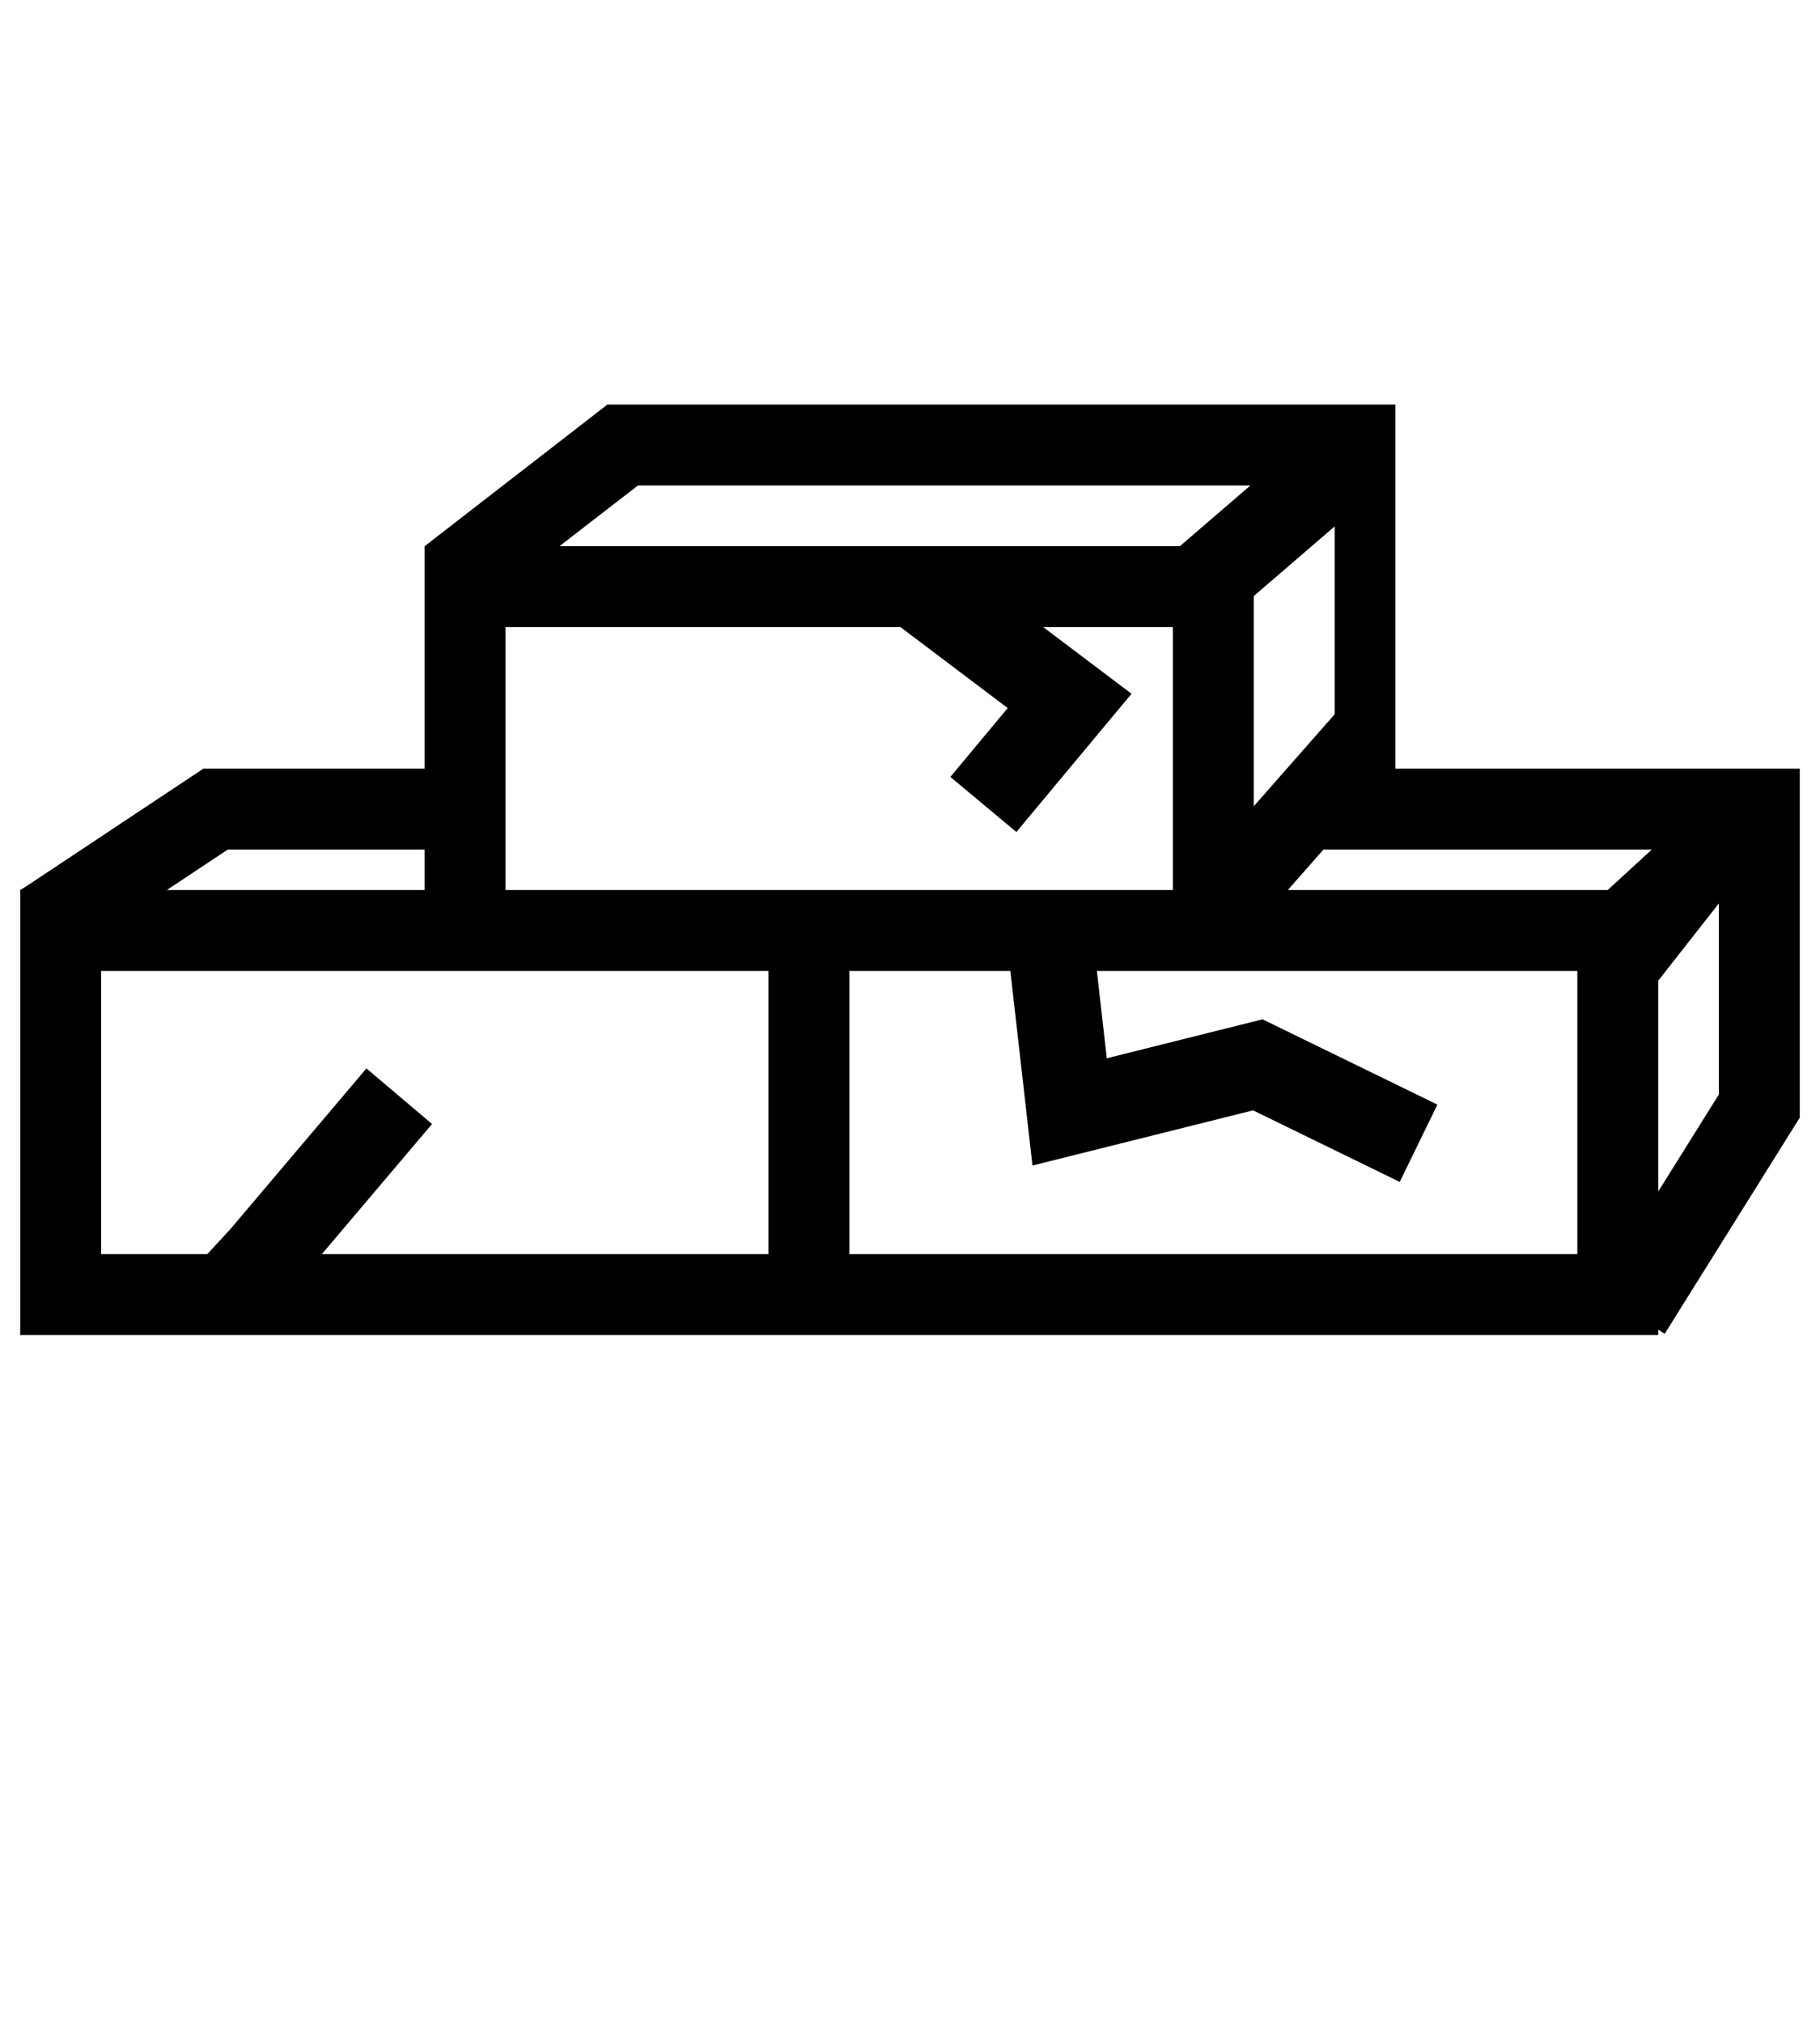 <svg xmlns="http://www.w3.org/2000/svg" version="1.1" x="0px" y="0px"
     viewBox="0 0 90 100" enable-background="new 0 0 90 90" xml:space="preserve"><path d="M69,38v-1.18V20H30.036L21,27l0,0v11H10.055l-8.786,5.834L1,44l0,0v22h37h4h40v-0.265l0.321,0.201L89,55.25V38H69z   M81.68,42l-2.18,2H63.684l1.759-2H81.68z M42,44h-4H25V31h19.527l5.305,4.003l-2.837,3.404l3.266,2.723l5.694-6.834L51.587,31H58  v13H42z M66,26.023v9.287l-4,4.547V29.466L66,26.023z M31.548,24h30.285l-3.486,3H27.667L31.548,24z M11.262,42H21v2H8.25L11.262,42  z M38,62H15.914l5.45-6.434l-3.244-2.748l-6.733,7.949L10.25,62H5V48h16h17V62z M78,62H42V48h7.962l1.094,9.619l10.908-2.728  l7.253,3.538l1.863-3.822l-8.646-4.216l-7.703,1.925L54.241,48H62h16V62z M82,58.902v-10.42l3-3.824v9.445L82,58.902z"/>
</svg>